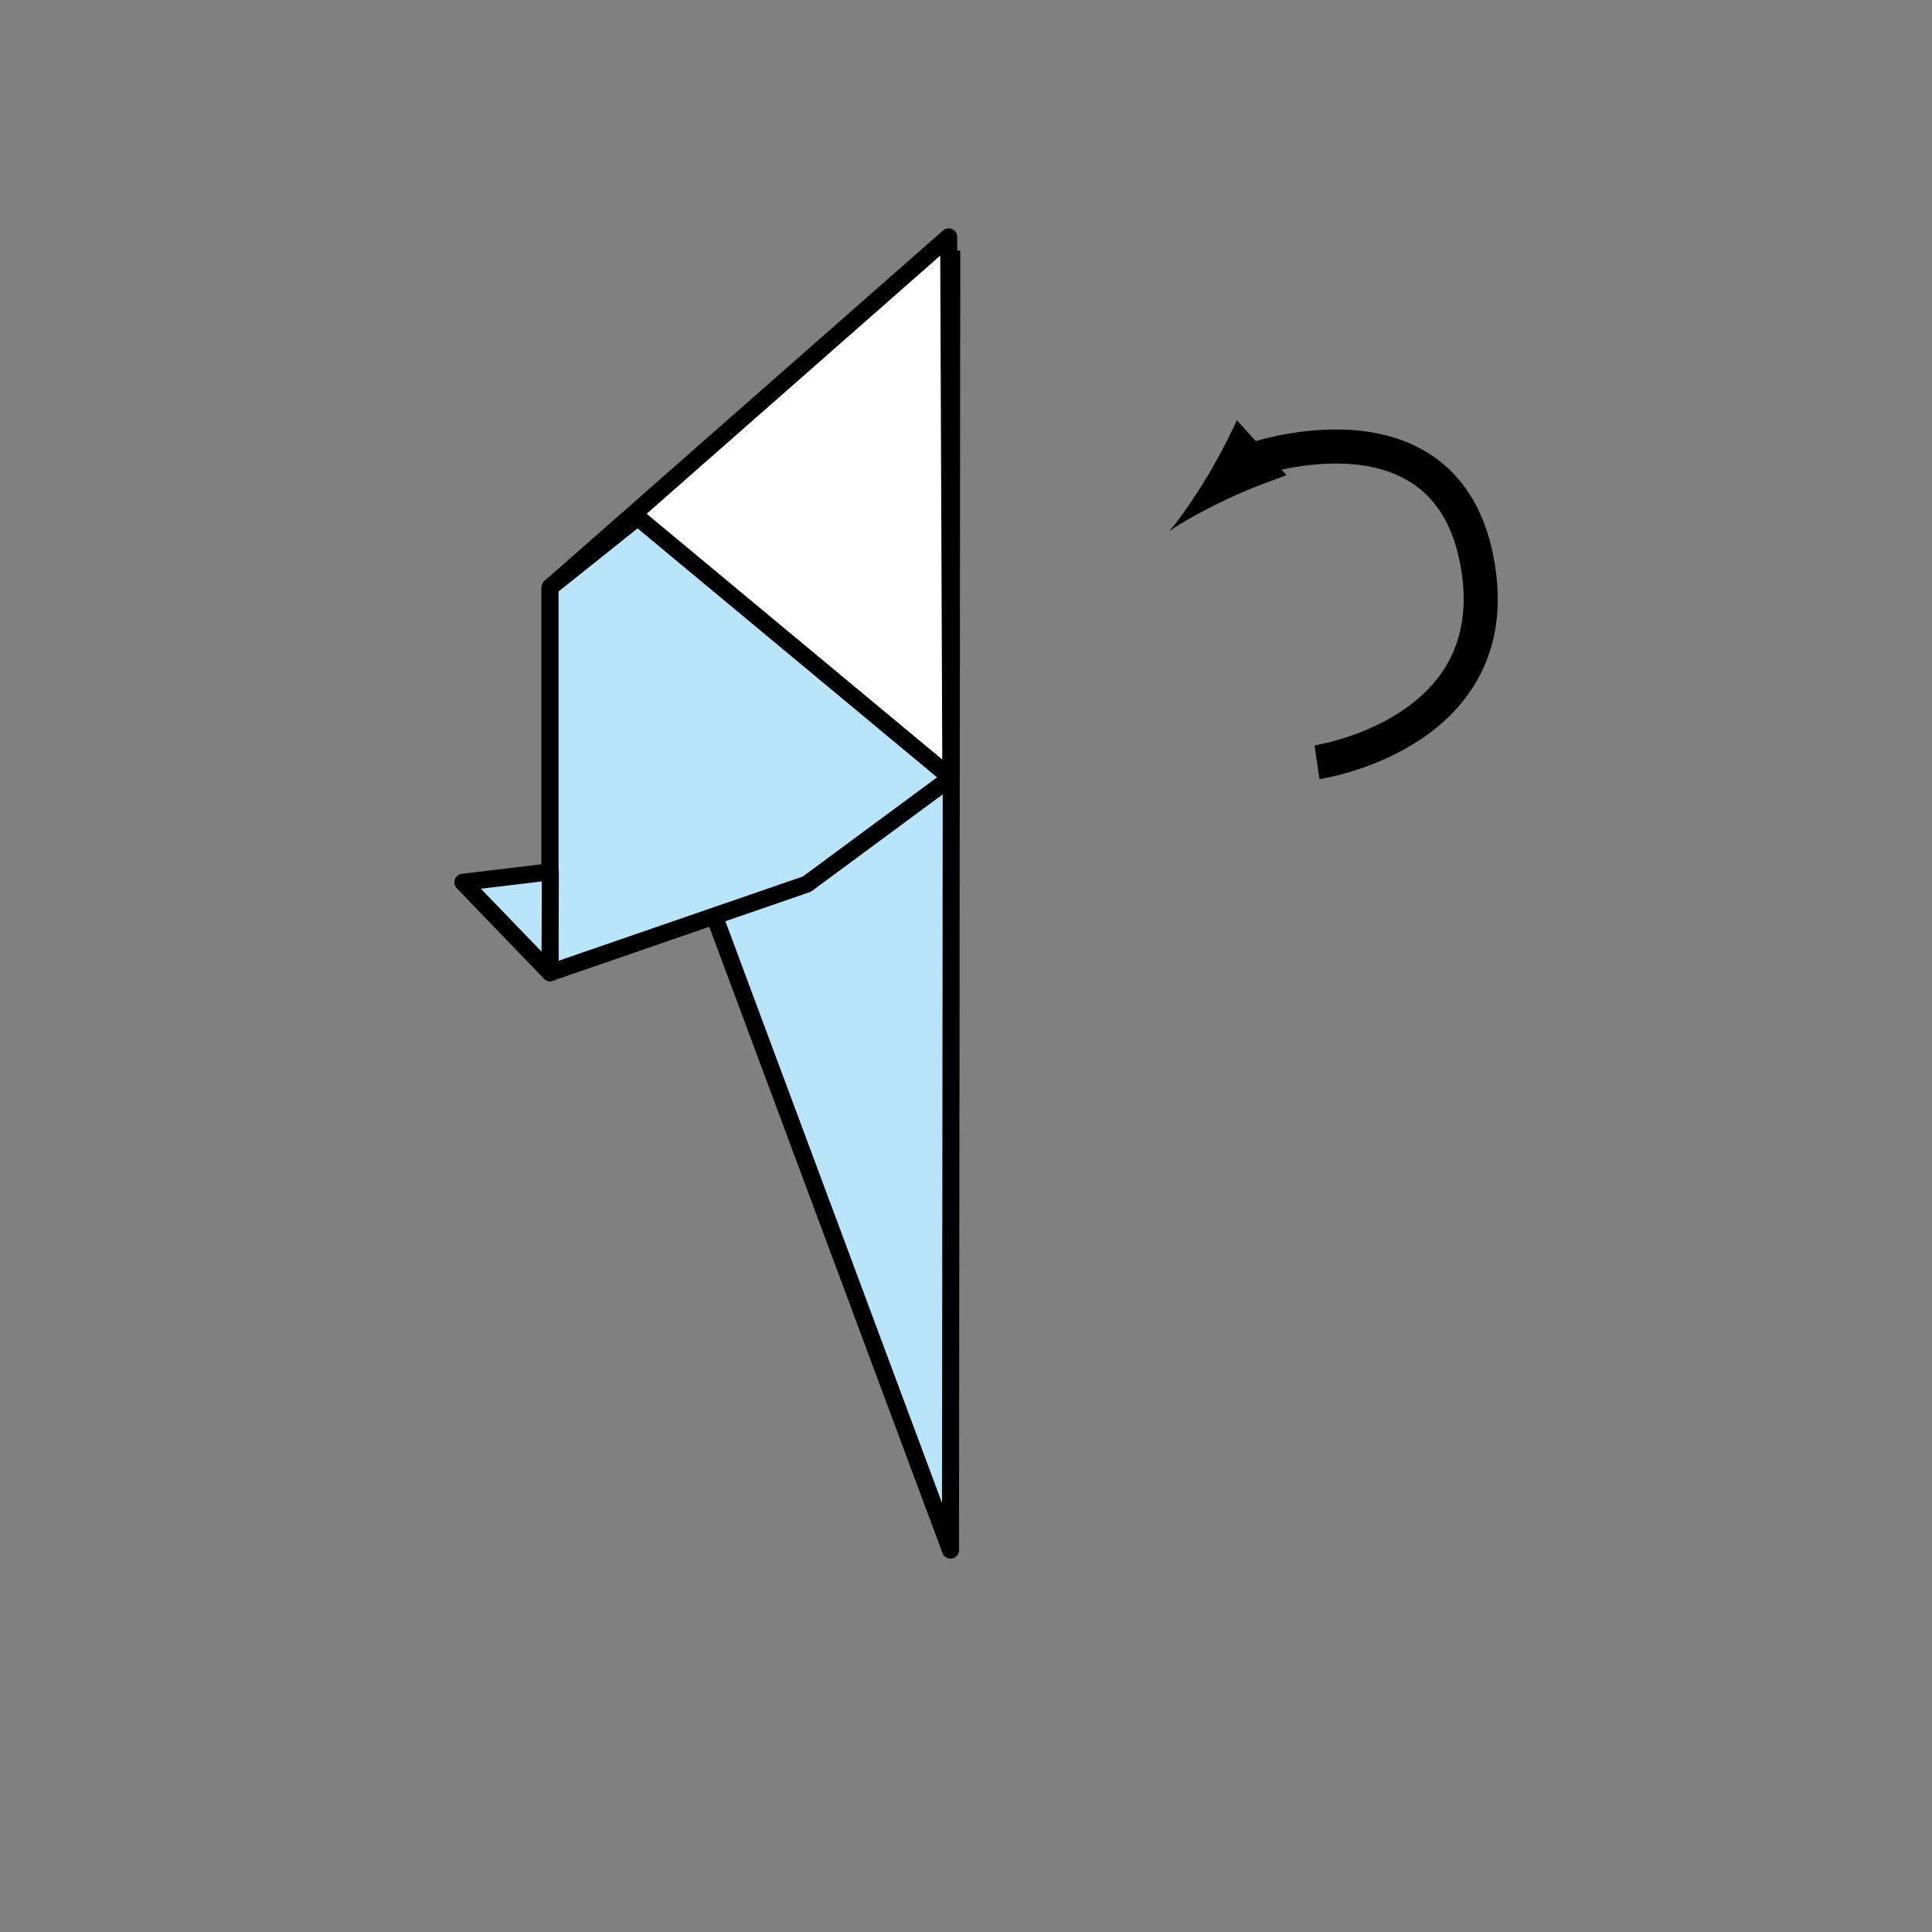 <?xml version="1.0" encoding="UTF-8" standalone="no"?>
<!-- Created with Inkscape (http://www.inkscape.org/) -->

<svg
   xmlns:dc="http://purl.org/dc/elements/1.1/"
   xmlns:cc="http://creativecommons.org/ns#"
   xmlns:rdf="http://www.w3.org/1999/02/22-rdf-syntax-ns#"
   xmlns:svg="http://www.w3.org/2000/svg"
   xmlns="http://www.w3.org/2000/svg"
   xmlns:inkscape="http://www.inkscape.org/namespaces/inkscape"
   version="1.1"
   width="113.386"
   height="113.386"
   viewBox="0 0 113.386 113.386"
   id="Layer_1"
   xml:space="preserve"
   style="overflow:inherit"><rect x="0" y="0" width="113.386" height="113.386" fill="#808080" stroke="none"/><defs
   id="defs17" />
<polyline
   fill="#B9E5FB"
   stroke="#000000"
   stroke-linejoin="round"
   points="34.072,32.676 55.782,90.974 55.858,14.711 "
   id="polyline3"
   style="fill:#b9e5fb;stroke:#000000;stroke-linejoin:round" />
<polygon
   points="55.805,45.645 32.28,53.9 32.28,34.473 55.676,13.9 "
   id="polygon5"
   style="fill:#ffffff;stroke:#000000;stroke-linejoin:round" />
<polygon
   points="55.805,45.645 47.354,51.887 32.28,57.087 32.28,34.473 37.424,30.365 "
   id="polygon7"
   style="fill:#b9e5fb;stroke:#000000;stroke-linejoin:round" />
<polygon
   points="27.165,51.78 32.298,51.167 32.28,57.087 "
   id="polygon9"
   style="fill:#b9e5fb;stroke:#000000;stroke-linejoin:round" />
<path
   d="m 72.049,29.278 c 1.346,-0.638 2.301,-0.964 3.459,-1.391 l -2.92,-3.229 c -0.172,0.417 -0.962,2.025 -1.732,3.299 -0.824,1.365 -1.641,2.529 -2.232,3.213 0.744,-0.517 1.983,-1.211 3.425,-1.892 z"
   inkscape:connector-curvature="0"
   id="path11" />
<path
   d="m 77.293,44.735 c 0,0 10.77,-1.584 9.504,-11.088 C 85.354,22.822 73.492,26.995 73.492,26.995"
   inkscape:connector-curvature="0"
   id="path13"
   style="fill:none;stroke:#000000;stroke-width:2" />
</svg>